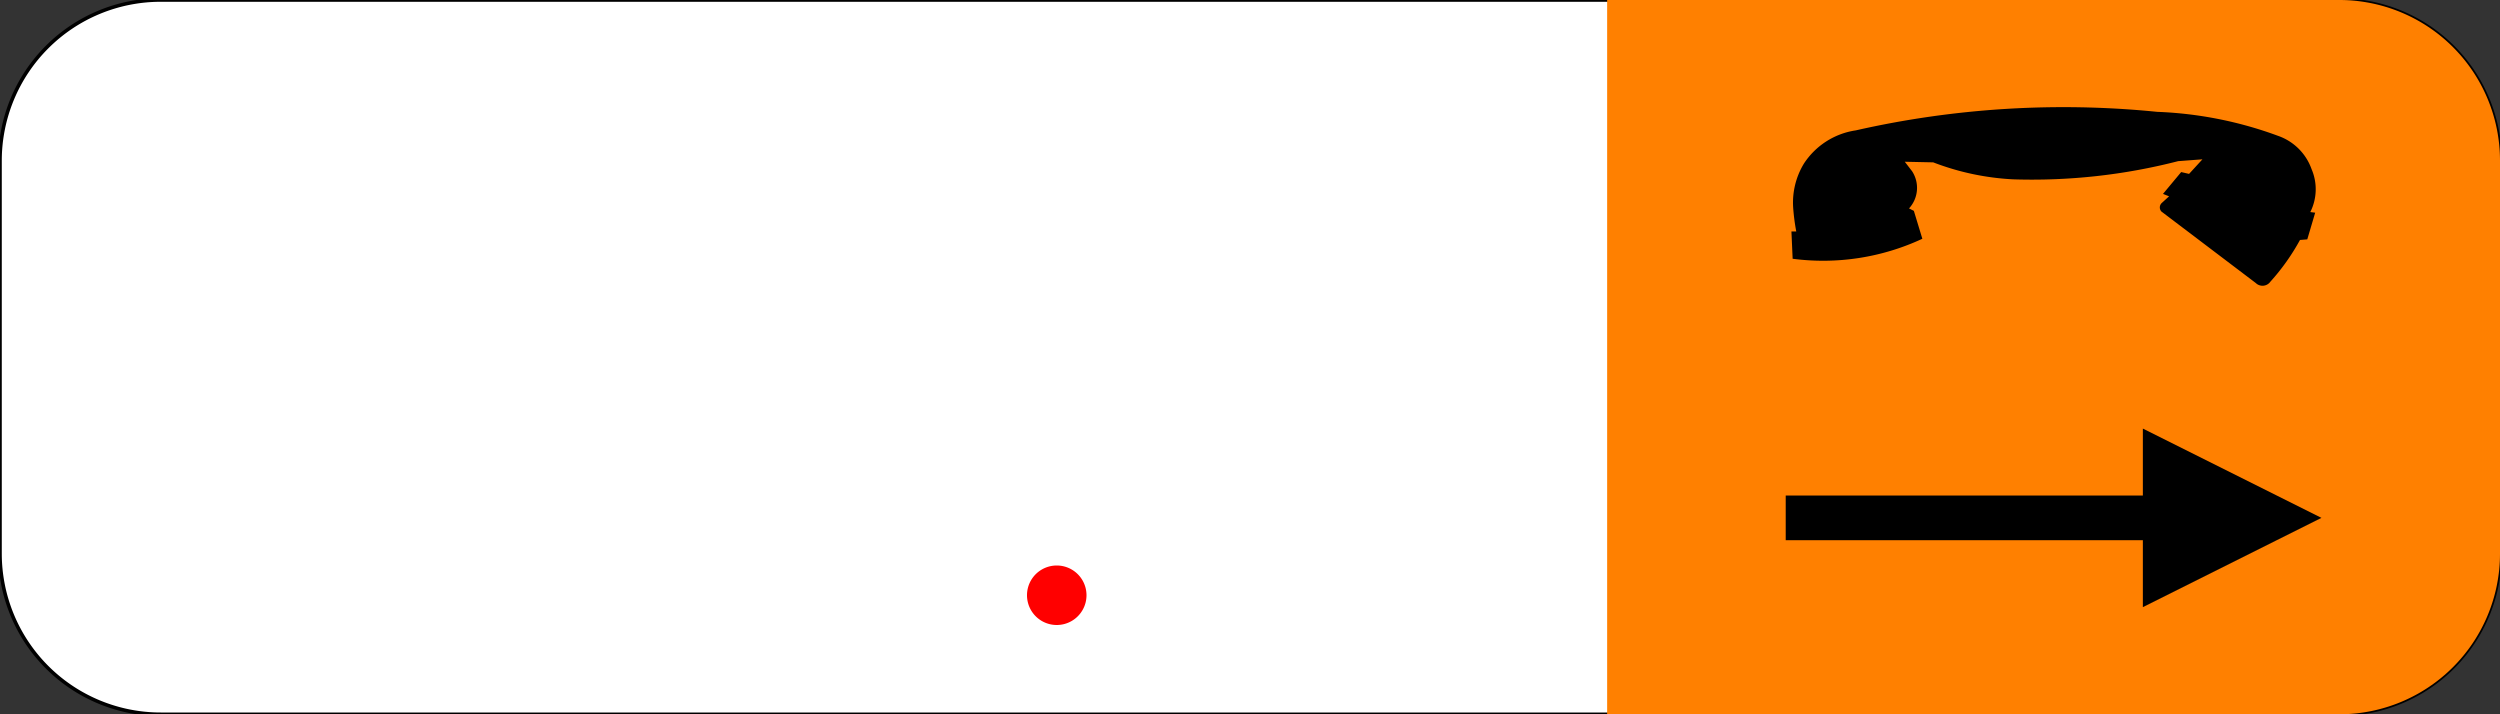 <?xml version="1.0" encoding="UTF-8"?>
<!DOCTYPE svg PUBLIC '-//W3C//DTD SVG 1.0//EN' 'http://www.w3.org/TR/2001/REC-SVG-20010904/DTD/svg10.dtd'>
<svg xmlns:xlink="http://www.w3.org/1999/xlink" xmlns="http://www.w3.org/2000/svg" width="700" height="200">
<rect width="100%" height="100%" fill="#333333" stroke="none"/>
<!--Gegenereerd door de SIMaD-toepassing (http://www.dlw.be).-->
<g style="stroke:none;fill-rule:evenodd;" transform="matrix(1,0,0,-1,0,200)">
<path d=" M655 0 L45 1.06581410364015E-13 A45 45 0 0 0 1.06581410364015E-13 45 L1.06581410364015E-13 155 A45 45 0 0 0 45 200 L655 200 A45 45 0 0 0 700 155 L700 45 A45 45 0 0 0 655 1.06581410364015E-13 Z" style="fill:rgb(255,255,255);stroke:rgb(0,0,0);" />
<path d=" M304.22 33.33 A8.33 8.33 0 0 1 287.56 33.33 A8.33 8.33 0 0 1 304.22 33.33 Z" style="fill:rgb(255,0,0);" />
<path d=" M700 155 L700 45 A45 45 0 0 0 655 1.06581410364015E-13 L450 0 L450 200 L655 200 A45 45 0 0 0 700 155 Z" style="fill:rgb(255,128,0);" />
<path d=" M600 61.25 L500 61.25 L500 48.75 L600 48.75 L600 30 L650 55 L600 80 Z" style="fill:rgb(0,0,0);" />
<path d=" M505.066 154.147 A21.01 21.01 0 0 0 519.636 163.497 L519.633 163.498 A262.88 262.88 0 0 0 604.049 168.68 L604.05 168.681 A109.37 109.37 0 0 0 637.753 162.001 L637.759 161.997 A15.28 15.28 0 0 0 647.23 152.67 L647.225 152.673 A14.23 14.23 0 0 0 646.885 140.622 L646.89 140.62 L648.25 140.45 L646.04 132.98 L643.998 132.81 A61.33 61.33 0 0 0 635.682 121.099 L635.683 121.1 A2.7 2.7 0 0 0 631.611 120.761 L631.61 120.76 L605.2 140.771 A1.69 1.69 0 0 0 605.298 143.166 L605.3 143.17 L607.34 145.03 L605.64 145.71 L610.73 151.82 L612.94 151.31 L616.68 155.39 L609.886 154.878 A164.08 164.08 0 0 0 563.811 149.782 L563.815 149.777 A72.43 72.43 0 0 0 541.317 154.534 L541.31 154.54 L533.34 154.71 L535.384 152.054 A8.51 8.51 0 0 0 534.523 141.639 L534.53 141.64 L535.88 140.96 L538.256 133.149 A65.71 65.71 0 0 0 501.934 127.548 L501.94 127.55 L501.6 135.19 L502.952 135.192 A58.12 58.12 0 0 0 502.094 141.756 L502.096 141.75 A21.01 21.01 0 0 0 505.068 154.146 Z" style="fill:rgb(0,0,0);" />
</g>
</svg>

